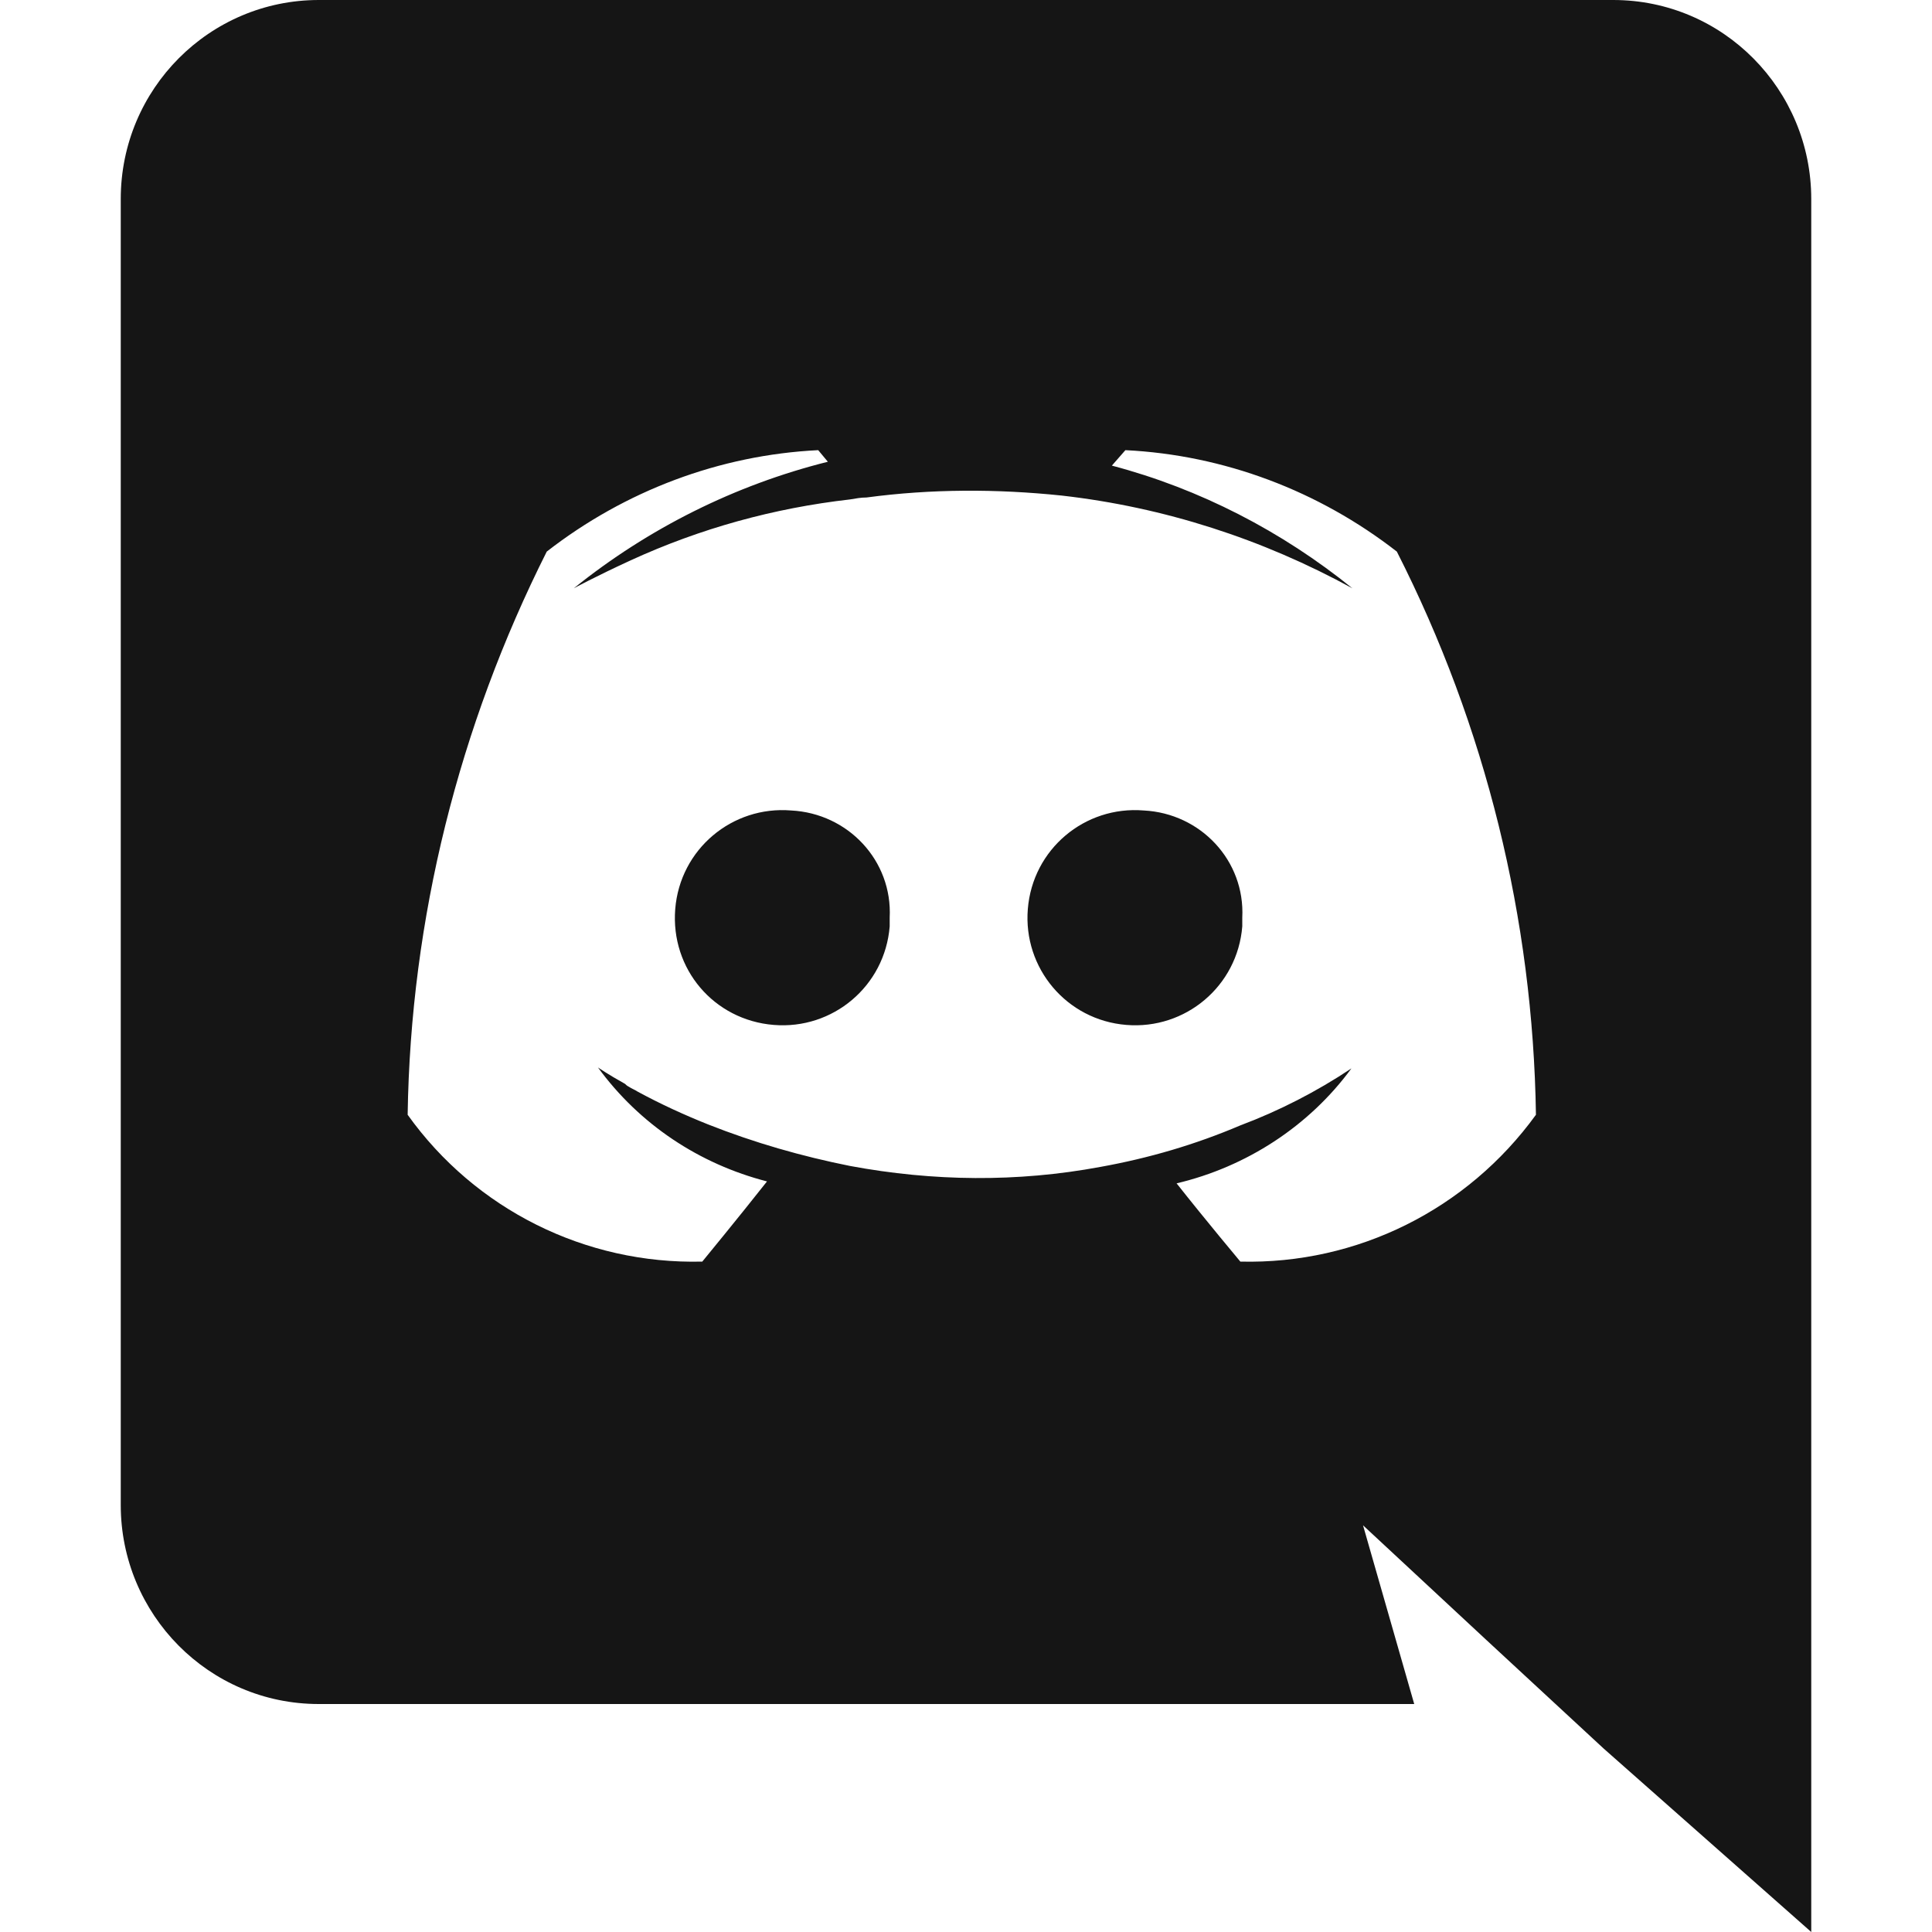 <?xml version="1.0" encoding="utf-8"?>
<!-- Generator: Adobe Illustrator 25.0.0, SVG Export Plug-In . SVG Version: 6.00 Build 0)  -->
<svg version="1.1" id="Layer_1" xmlns="http://www.w3.org/2000/svg" xmlns:xlink="http://www.w3.org/1999/xlink" x="0px" y="0px"
	 viewBox="0 0 200 200" style="enable-background:new 0 0 200 200;" xml:space="preserve">
<style type="text/css">
	.st0{fill:#151515;}
</style>
<g id="Discord-Logo-White" transform="translate(-35 -20)">
	<path id="Path_17" class="st0" d="M116.9,103.9c-6.1-0.5-11.5,4-12,10.2s4,11.5,10.2,12c6.1,0.5,11.5-4,12-10.2c0-0.3,0-0.6,0-0.9
		C127.4,109.1,122.8,104.2,116.9,103.9C116.9,103.9,116.9,103.9,116.9,103.9z M153.4,103.9c-6.1-0.5-11.5,4-12,10.2
		c-0.5,6.1,4,11.5,10.2,12c6.1,0.5,11.5-4,12-10.2c0-0.3,0-0.6,0-0.9C163.9,109.1,159.3,104.2,153.4,103.9
		C153.4,103.9,153.4,103.9,153.4,103.9L153.4,103.9z"/>
	<path id="Path_18" class="st0" d="M202,20H68c-11.3,0-20.5,9.2-20.5,20.6c0,0,0,0,0,0v135.2c0,11.3,9.1,20.6,20.5,20.6c0,0,0,0,0,0
		h113.4l-5.3-18.5l12.8,11.9L201,201l21.5,19V40.6C222.5,29.3,213.4,20,202,20z M163.4,150.6c0,0-3.6-4.3-6.6-8.1
		c7.2-1.7,13.7-5.9,18.1-11.9c-3.6,2.4-7.5,4.4-11.5,5.9c-4.7,2-9.5,3.4-14.5,4.3c-8.6,1.6-17.3,1.5-25.9-0.1c-5-1-9.9-2.4-14.7-4.3
		c-2.5-1-4.9-2.1-7.3-3.4c-0.3-0.2-0.6-0.3-0.9-0.5c-0.2-0.1-0.3-0.2-0.4-0.3c-1.8-1-2.8-1.7-2.8-1.7c4.3,5.9,10.5,10,17.5,11.8
		c-3,3.8-6.7,8.3-6.7,8.3c-12.1,0.3-23.5-5.4-30.5-15.2c0.3-20.3,5.3-40.2,14.4-58.3c8.1-6.3,17.9-10,28.1-10.5l1,1.2
		c-9.6,2.4-18.6,6.9-26.3,13.1c0,0,2.2-1.2,5.9-2.9c7.2-3.3,14.8-5.4,22.7-6.3c0.6-0.1,1.1-0.2,1.7-0.2c6.7-0.9,13.5-0.9,20.2-0.2
		c10.6,1.2,20.8,4.5,30.1,9.6c-7.3-5.9-15.8-10.3-24.9-12.7l1.4-1.6c10.2,0.5,20,4.2,28.1,10.5c9.2,18.1,14.1,38,14.4,58.3
		C186.9,145.2,175.5,150.9,163.4,150.6z"/>
</g>
</svg>

